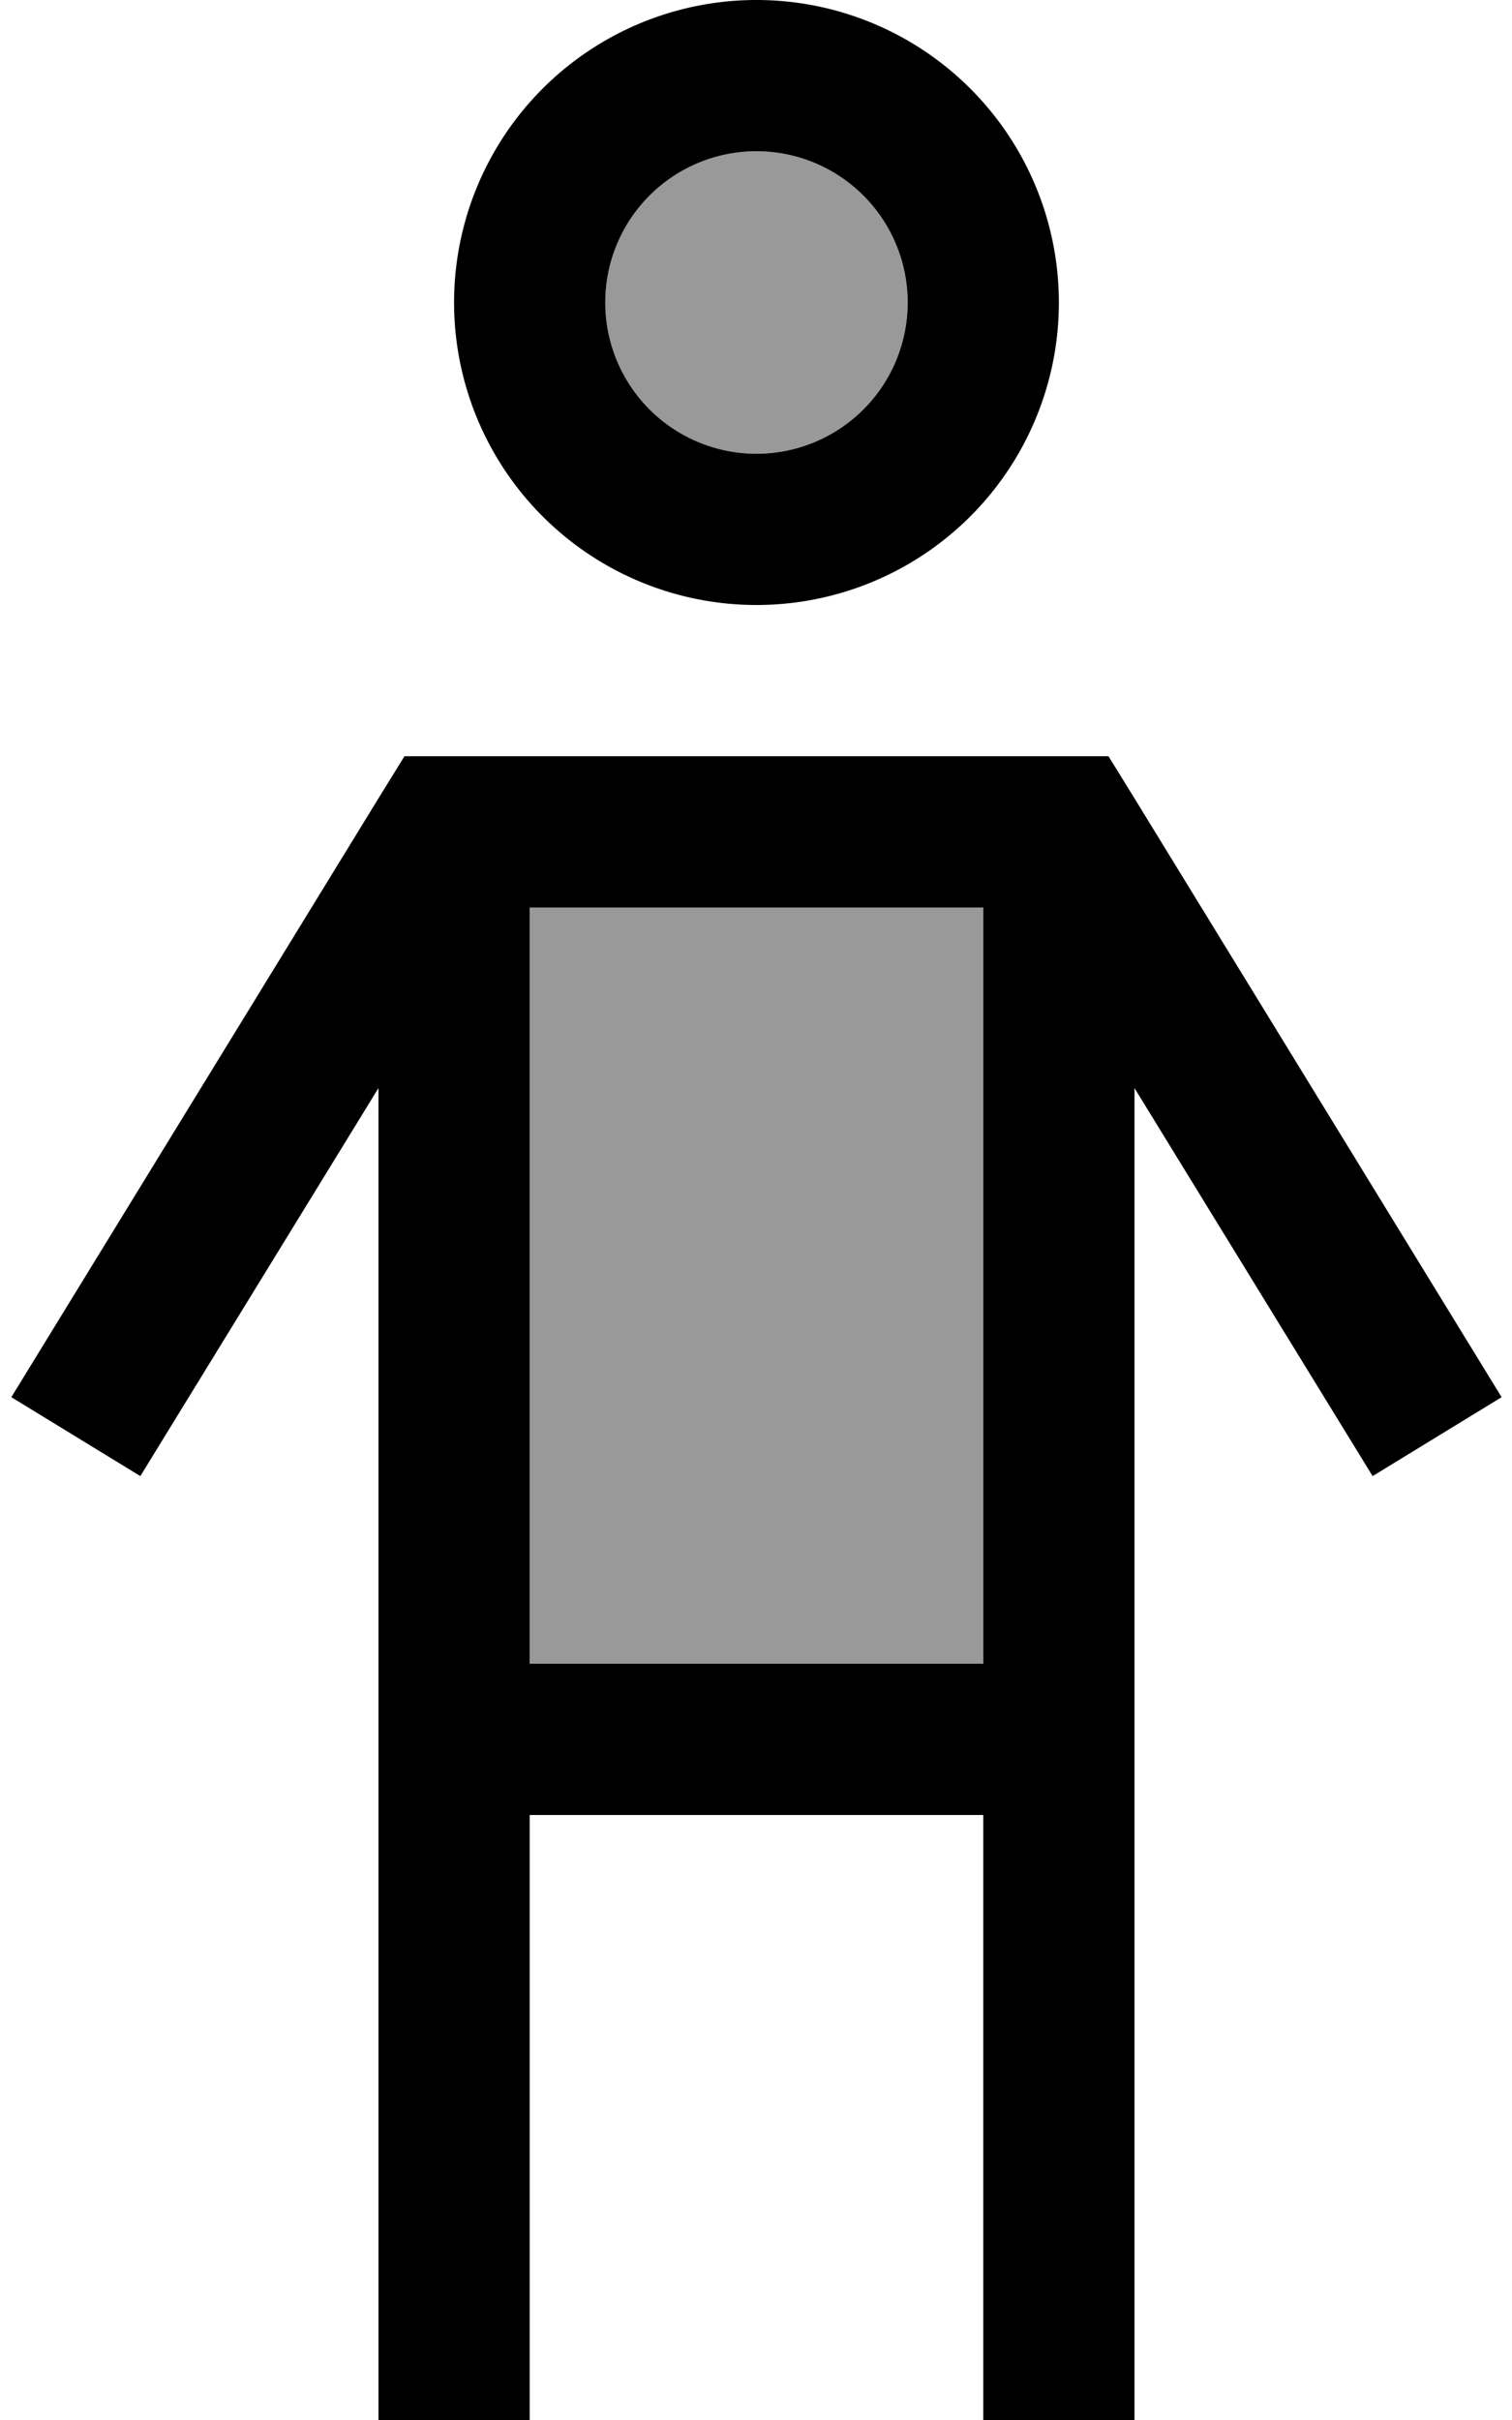 <svg fill="currentColor" xmlns="http://www.w3.org/2000/svg" viewBox="0 0 320 512"><!--! Font Awesome Pro 7.1.0 by @fontawesome - https://fontawesome.com License - https://fontawesome.com/license (Commercial License) Copyright 2025 Fonticons, Inc. --><path opacity=".4" fill="currentColor" d="M112.1 192l0 160 96 0 0-160-96 0zm16-128a32 32 0 1 0 64 0 32 32 0 1 0 -64 0z"/><path fill="currentColor" d="M128.1 64a32 32 0 1 1 64 0 32 32 0 1 1 -64 0zm96 0a64 64 0 1 0 -128 0 64 64 0 1 0 128 0zM94.6 160l-9 0-4.7 7.6-78.5 128 27.3 16.7 50.4-82.1 0 281.8 32 0 0-128 96 0 0 128 32 0 0-281.8 50.4 82.1 27.3-16.7-78.5-128-4.7-7.6-140 0zM208.1 352l-96 0 0-160 96 0 0 160z"/></svg>
